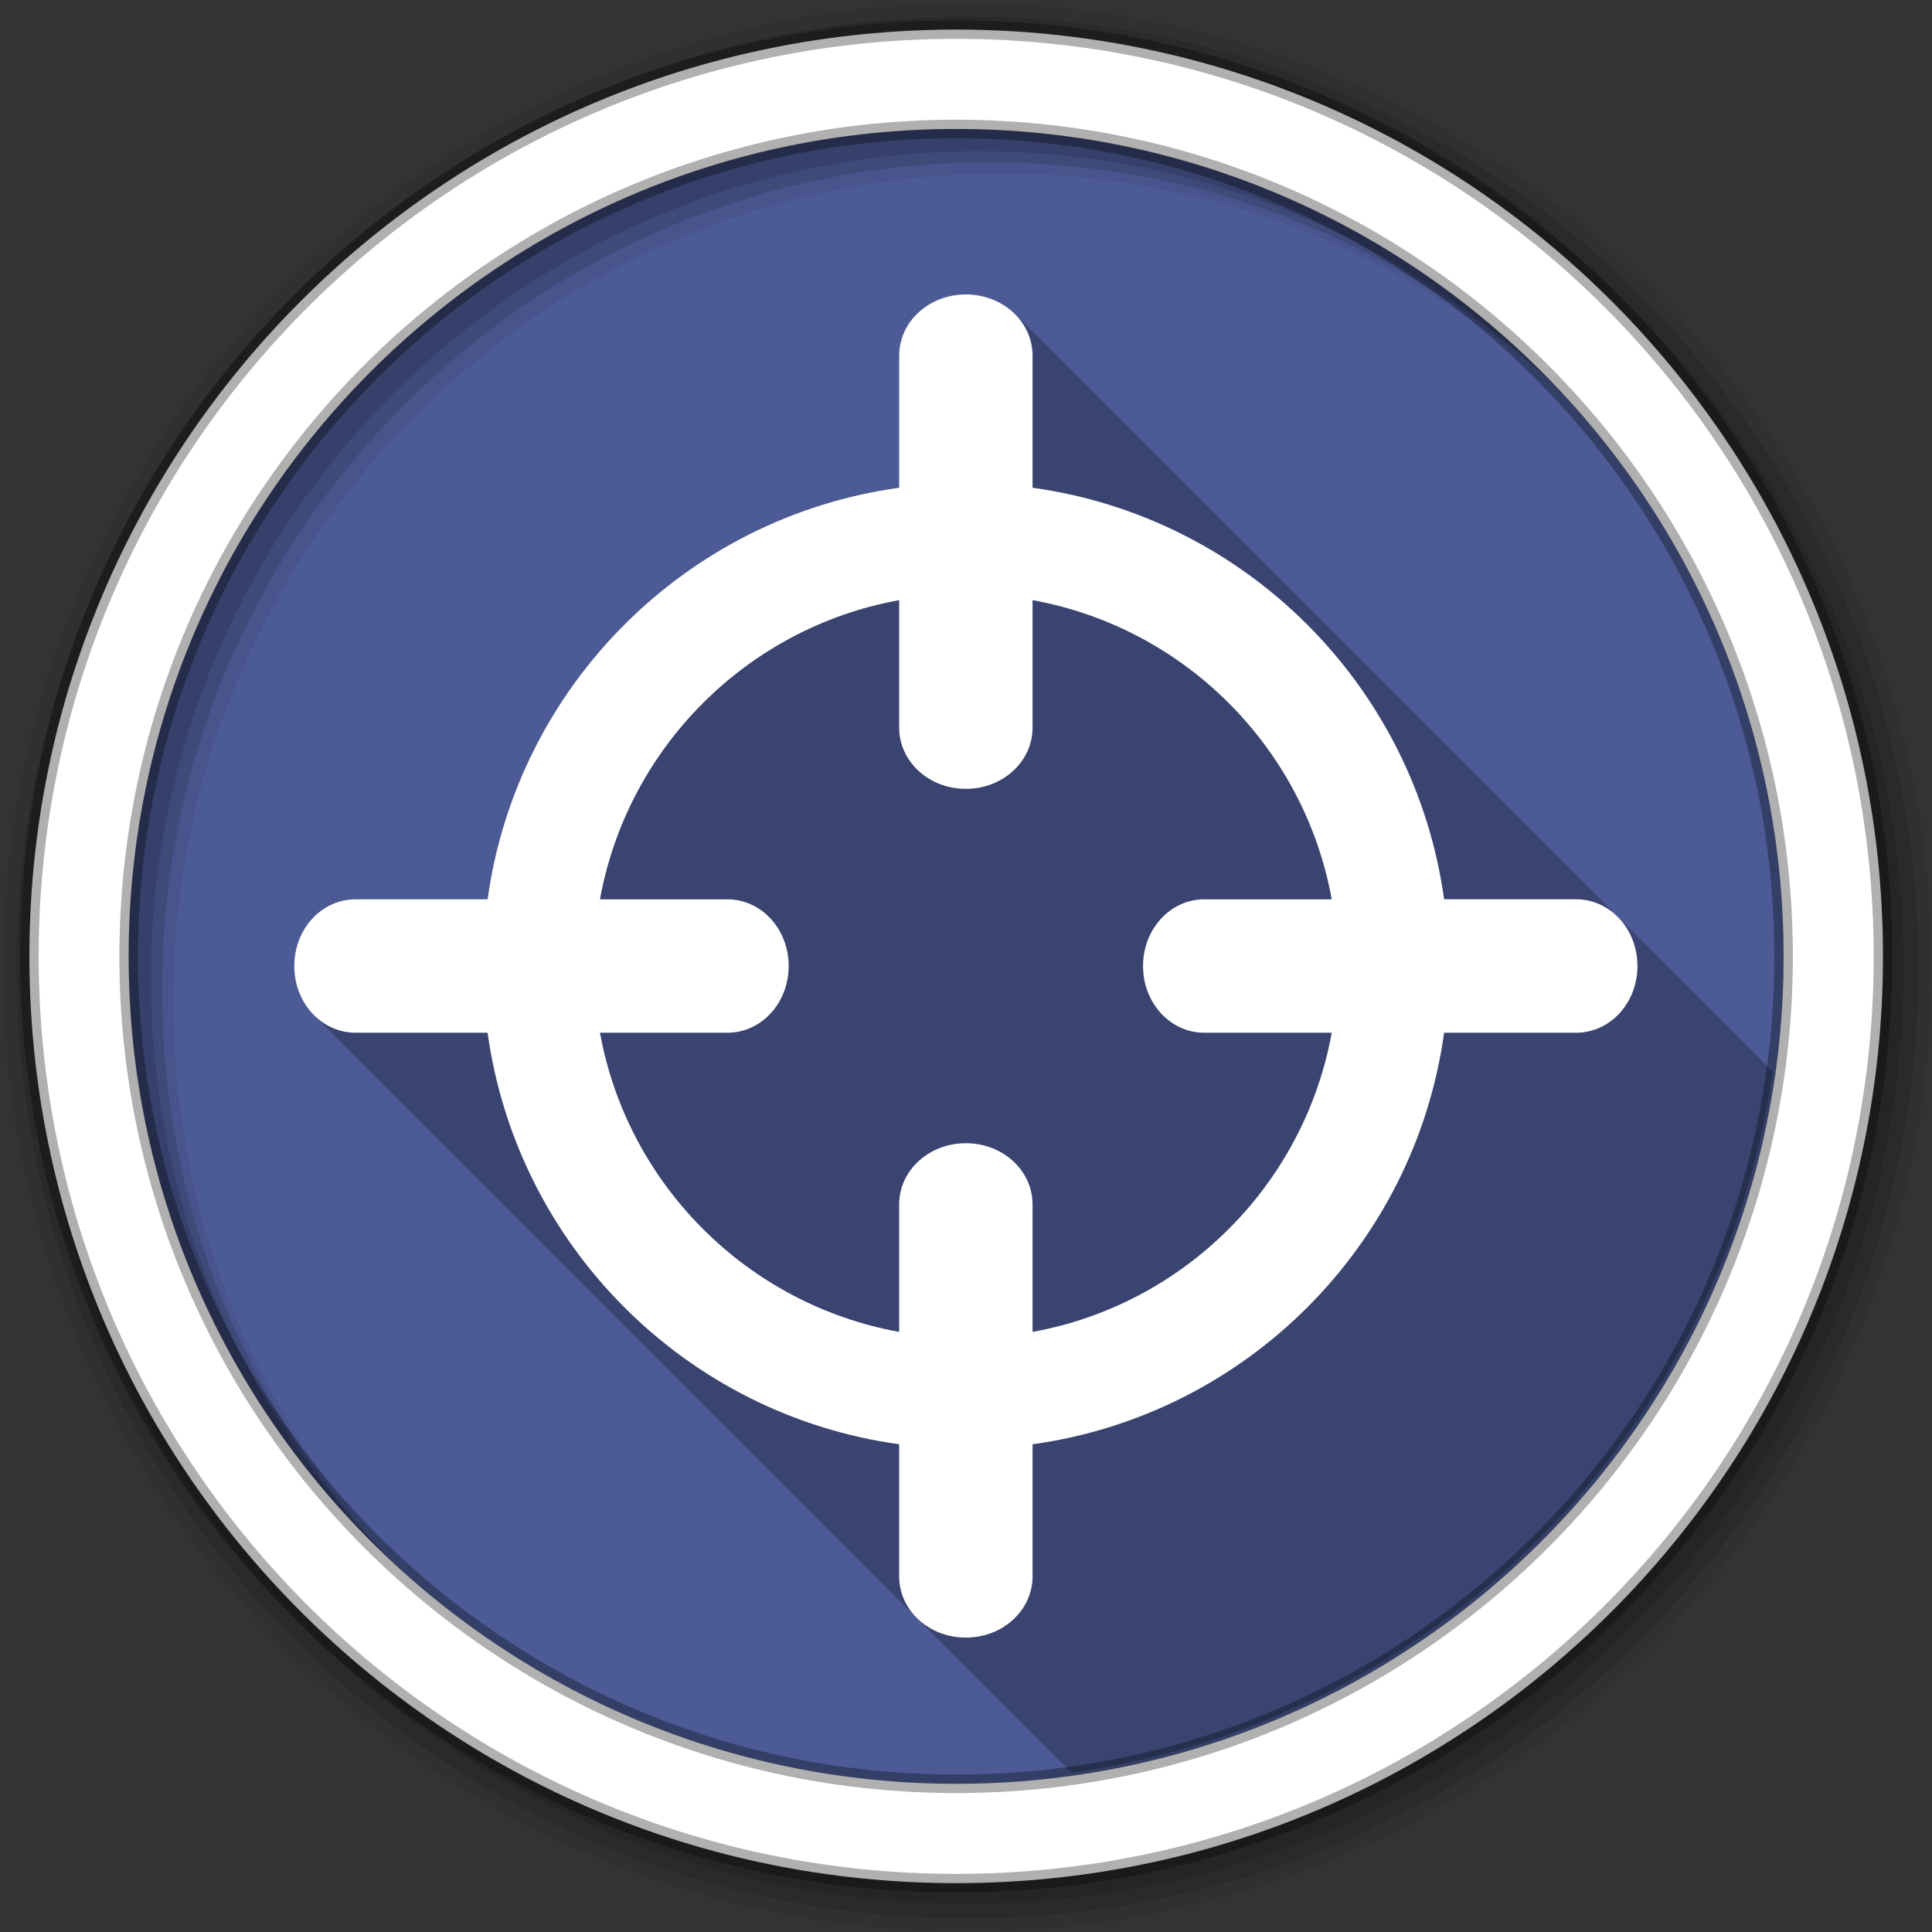 <svg height="1814.17" viewBox="0 0 512 512" width="1814.17" xmlns="http://www.w3.org/2000/svg">
 <rect x="0" y="0" width="512" height="512" fill="#333333" stroke="none"/>
 <g transform="matrix(3.78 0 0 3.78 561.714 284.909)">
  <g fill-rule="evenodd" transform="matrix(.265 0 0 .265 -148.62 -75.382)">
   <path d="m471.95 253.05c0 120.9-98.01 218.91-218.91 218.91-120.9 0-218.91-98.01-218.91-218.91 0-120.9 98.01-218.91 218.91-218.91 120.9 0 218.91 98.01 218.91 218.91" fill="#4C5B96"/>
   <path d="m256 1c-140.83 0-255 114.17-255 255 0 140.83 114.17 255 255 255 140.83 0 255-114.17 255-255 0-140.83-114.17-255-255-255m8.827 44.931c120.9 0 218.9 98 218.9 218.9 0 120.9-98 218.9-218.9 218.9-120.9 0-218.93-98-218.93-218.9 0-120.9 98.03-218.9 218.93-218.9" fill-opacity=".067"/>
   <g fill-opacity=".129">
    <path d="m256 4.43c-138.94 0-251.57 112.63-251.57 251.57 0 138.94 112.63 251.57 251.57 251.57 138.94 0 251.57-112.63 251.57-251.57 0-138.94-112.63-251.57-251.57-251.57m5.885 38.556c120.9 0 218.9 98 218.9 218.9 0 120.9-98 218.9-218.9 218.9-120.9 0-218.93-98-218.93-218.9 0-120.9 98.03-218.9 218.93-218.9"/>
    <path d="m256 8.36c-136.77 0-247.64 110.87-247.64 247.64 0 136.77 110.87 247.64 247.64 247.64 136.77 0 247.64-110.87 247.64-247.64 0-136.77-110.87-247.64-247.64-247.64m2.942 31.691c120.9 0 218.9 98 218.9 218.9 0 120.9-98 218.9-218.9 218.9-120.9 0-218.93-98-218.93-218.9 0-120.9 98.03-218.9 218.93-218.9"/>
   </g>
   <path d="m253.04 7.86c-135.42 0-245.19 109.78-245.19 245.19 0 135.42 109.78 245.19 245.19 245.19 135.42 0 245.19-109.78 245.19-245.19 0-135.42-109.78-245.19-245.19-245.19zm0 26.297c120.9 0 218.9 98 218.9 218.9 0 120.9-98 218.9-218.9 218.9-120.9 0-218.93-98-218.93-218.9 0-120.9 98.03-218.9 218.93-218.9z" fill="#ffffff" stroke="#000000" stroke-opacity=".31" stroke-width="4.904"/>
  </g>
  <path d="m-80.887-54.737c-2.591 0-4.68 1.916-4.68 4.299v9.26c-14.952 2.067-26.781 13.896-28.848 28.848h-9.26c-2.384 0-4.299 2.089-4.299 4.68 0 1.368.536 2.594 1.389 3.448l53.107 53.107c25.432-3.602 45.545-23.715 49.146-49.146l-53.107-53.107c-.854-.854-2.08-1.389-3.448-1.389" opacity=".25"/>
  <path d="m-80.887-54.731c-2.591 0-4.677 1.913-4.677 4.296v9.258c-14.952 2.067-26.786 13.901-28.853 28.853h-9.258c-2.384 0-4.296 2.085-4.296 4.677 0 2.591 1.913 4.677 4.296 4.677h9.258c2.067 14.952 13.901 26.786 28.853 28.853v9.258c0 2.384 2.085 4.296 4.677 4.296 2.591 0 4.677-1.913 4.677-4.296v-9.258c14.952-2.067 26.786-13.901 28.853-28.853h9.258c2.384 0 4.296-2.085 4.296-4.677 0-2.591-1.913-4.677-4.296-4.677h-9.258c-2.067-14.952-13.901-26.786-28.853-28.853v-9.258c0-2.384-2.085-4.296-4.677-4.296m-4.677 21.434v8.933c0 2.384 2.085 4.296 4.677 4.296 2.591 0 4.677-1.913 4.677-4.296v-8.933c10.647 1.929 19.044 10.327 20.974 20.974h-8.933c-2.384 0-4.296 2.085-4.296 4.677 0 2.591 1.913 4.677 4.296 4.677h8.933c-1.929 10.647-10.327 19.044-20.974 20.974v-8.933c0-2.384-2.085-4.296-4.677-4.296-2.591 0-4.677 1.913-4.677 4.296v8.933c-10.647-1.929-19.044-10.327-20.974-20.974h8.933c2.384 0 4.296-2.085 4.296-4.677 0-2.591-1.913-4.677-4.296-4.677h-8.933c1.929-10.647 10.327-19.044 20.974-20.974" fill="#ffffff"/>
 </g>
</svg>
